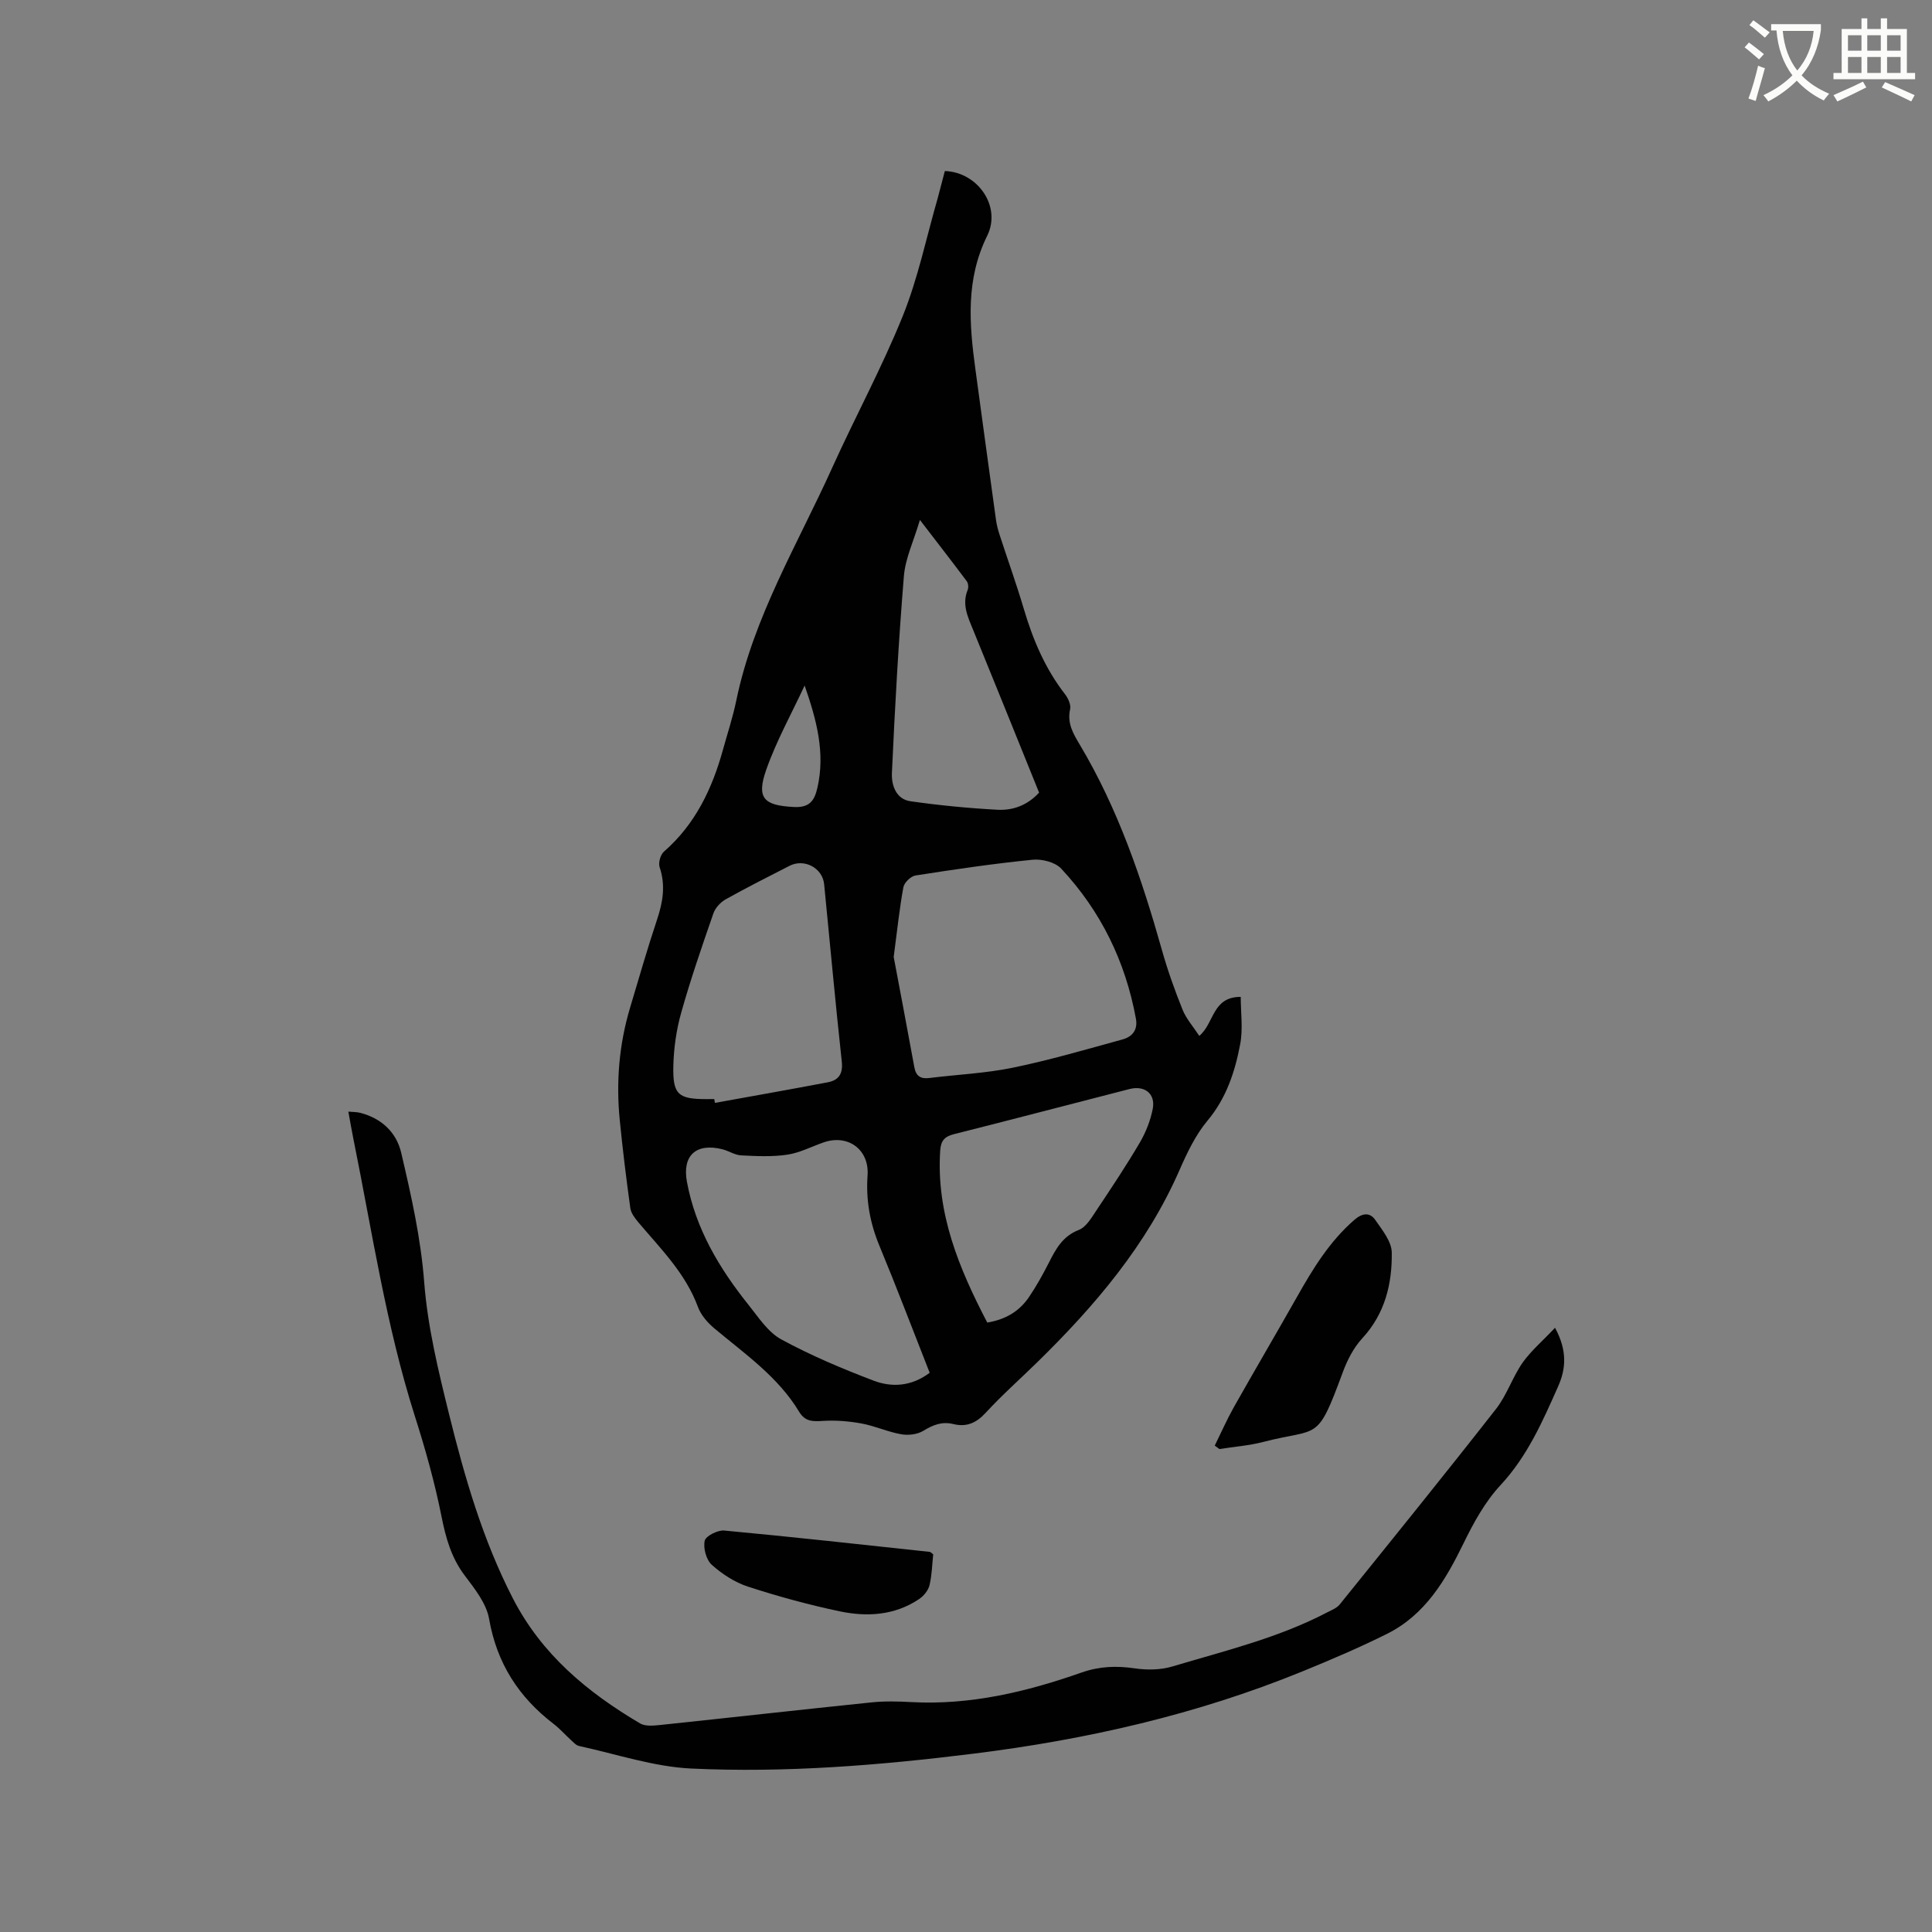 <svg enable-background="new 0 0 400 400" viewBox="0 0 400 400" xmlns="http://www.w3.org/2000/svg"><rect x="0" y="0" width="400" height="400" fill="#808080" stroke="none"/><path d="m362.1 8.8c1.1.8 2.1 1.6 3.1 2.4l-1 1.1c-1.3-1.1-2.3-2-3-2.5zm1.9 4.8c.5.2.9.4 1.4.5-.6 2.3-1.3 4.5-1.9 6.8l-1.5-.5c.8-2.1 1.4-4.3 2-6.8zm-1-9.4c1.3.9 2.4 1.8 3.4 2.5l-1 1.1c-1.4-1.2-2.4-2.1-3.2-2.6zm3.7 2.2v-1.4h10.3v1.2c-.5 3.6-1.8 6.8-4 9.4 1.5 1.6 3.4 2.8 5.7 3.8-.3.4-.7.8-1.1 1.4-2.3-1.1-4.1-2.5-5.6-4.1-1.6 1.6-3.6 3.1-5.9 4.3-.3-.5-.7-.9-1-1.3 2.4-1.1 4.4-2.5 6-4.1-1.9-2.5-3-5.6-3.3-9.3h-1.1zm8.8 0h-6.4c.3 3.3 1.3 6 3 8.2 2-2.3 3.1-5.1 3.4-8.2z" fill="#fbfcfa"/><path d="m385.3 3.8h1.3v2.2h2.8v-2.2h1.3v2.2h4.1v9.1h1.7v1.3h-16.9v-1.3h1.7v-9.1h4.1v-2.2zm.4 13.1.7 1.2c-1.8.9-3.8 1.9-6 2.9-.2-.4-.5-.8-.8-1.3 2.3-1 4.3-1.9 6.1-2.8zm-3.1-6.4h2.8v-3.2h-2.8zm0 4.6h2.8v-3.3h-2.8zm4-4.6h2.8v-3.2h-2.8zm0 4.6h2.8v-3.3h-2.8zm3.7 1.9c2.1.9 4.1 1.8 6.1 2.7l-.7 1.3c-2.2-1.1-4.2-2-6.1-2.9zm3.2-9.7h-2.8v3.2h2.8zm-2.8 7.8h2.8v-3.3h-2.8z" fill="#fbfcfa"/><g fill="#010101"><path d="m195.62 35.41c6.8.22 11.77 7.33 8.77 13.4-4.48 9.07-3.72 18.27-2.44 27.67 1.41 10.39 2.82 20.77 4.26 31.16.14 1.04.42 2.07.74 3.07 1.67 5.13 3.5 10.22 5.03 15.39 1.88 6.35 4.41 12.33 8.5 17.6.65.84 1.28 2.19 1.08 3.12-.65 2.91.61 5.03 2 7.36 7.92 13.28 12.85 27.77 17.02 42.57 1.17 4.17 2.64 8.27 4.25 12.28.76 1.89 2.2 3.5 3.47 5.44 3.14-2.64 2.64-8.08 8.58-8.08 0 3.23.49 6.61-.11 9.79-1.08 5.7-2.85 11.15-6.77 15.84-2.46 2.94-4.21 6.61-5.77 10.17-6.79 15.56-17.53 28.16-29.49 39.86-3.56 3.49-7.31 6.8-10.67 10.46-1.95 2.12-3.98 2.99-6.68 2.33-2.35-.58-4.21.16-6.22 1.39-1.24.76-3.12.98-4.58.72-2.8-.49-5.46-1.73-8.26-2.24-2.64-.48-5.4-.7-8.07-.52-2.08.14-3.6.1-4.81-1.9-4.37-7.26-11.25-11.98-17.57-17.28-1.4-1.17-2.76-2.75-3.38-4.42-2.57-6.98-7.73-12.06-12.36-17.55-.71-.85-1.5-1.89-1.64-2.92-.84-6.07-1.59-12.16-2.19-18.26-.78-7.88-.13-15.66 2.15-23.26 1.82-6.08 3.57-12.2 5.58-18.22 1.21-3.62 1.79-7.09.53-10.83-.3-.9.16-2.6.89-3.23 6.5-5.67 9.99-13.02 12.23-21.13.93-3.37 2.04-6.7 2.74-10.11 3.58-17.37 12.73-32.43 19.9-48.31 4.75-10.51 10.28-20.69 14.59-31.37 3.14-7.8 4.86-16.17 7.2-24.29.51-1.89 1-3.83 1.5-5.7zm-10.59 162.71c1.26 6.69 2.8 14.77 4.28 22.86.34 1.83 1.3 2.43 3.1 2.21 5.77-.72 11.64-.97 17.31-2.14 7.63-1.57 15.14-3.78 22.67-5.84 1.98-.54 3.22-1.92 2.79-4.3-2.17-11.85-7.27-22.29-15.47-31.07-1.25-1.34-4-2.04-5.93-1.84-8.11.81-16.18 2-24.23 3.26-.97.15-2.33 1.46-2.51 2.42-.79 4.23-1.23 8.55-2.01 14.44zm7.45 86.1c-3.56-9.04-6.86-17.74-10.42-26.33-1.95-4.71-2.8-9.46-2.44-14.53.38-5.36-4.06-8.6-9.1-6.84-2.49.87-4.93 2.15-7.49 2.54-3.13.47-6.39.31-9.58.15-1.32-.07-2.58-.94-3.9-1.27-5.45-1.36-8.33 1.32-7.33 6.73 1.8 9.75 6.72 17.96 12.8 25.55 2.04 2.55 4 5.6 6.72 7.08 6.1 3.32 12.57 6.05 19.08 8.53 3.8 1.45 7.85 1.25 11.66-1.61zm-44.6-56.67c.05.26.09.53.14.79 7.79-1.41 15.58-2.78 23.35-4.26 2.27-.43 3.19-1.75 2.91-4.31-1.33-12.22-2.44-24.47-3.65-36.7-.33-3.37-4.11-5.38-7.17-3.81-4.43 2.27-8.88 4.51-13.22 6.94-1.07.6-2.15 1.77-2.54 2.91-2.36 6.8-4.71 13.61-6.66 20.54-1 3.52-1.53 7.27-1.63 10.93-.16 6.05.99 6.98 6.88 6.98.53-.01 1.06-.01 1.59-.01zm56.52 46.27c3.81-.62 6.65-2.35 8.63-5.26 1.54-2.27 2.88-4.69 4.13-7.14 1.45-2.85 2.84-5.47 6.2-6.78 1.55-.6 2.68-2.61 3.72-4.16 3.06-4.58 6.11-9.17 8.9-13.91 1.25-2.13 2.21-4.57 2.68-6.98.61-3.14-1.66-4.93-4.83-4.11-12.1 3.1-24.18 6.28-36.3 9.33-1.95.49-2.73 1.33-2.87 3.39-.86 13.02 3.91 24.43 9.74 35.62zm-13.94-166.17c-1.31 4.41-3.02 7.96-3.32 11.63-1.11 13.57-1.86 27.17-2.48 40.78-.11 2.43.81 5.4 3.84 5.83 5.96.85 11.97 1.43 17.98 1.76 3.21.18 6.24-.91 8.65-3.55-4.55-11.25-9.08-22.51-13.68-33.75-1.09-2.66-2.32-5.22-1.11-8.2.21-.51.14-1.38-.18-1.81-3.02-4.04-6.11-8.01-9.7-12.69zm-23.87 34.28c-2.69 5.8-5.84 11.43-7.95 17.44-2.09 5.94-.46 7.39 5.71 7.71 3.22.17 4.26-1.27 4.87-3.92 1.69-7.25-.16-14.13-2.63-21.23z"/><path d="m321.95 274.9c2.62 4.81 2.22 8.61.64 12.15-3.21 7.23-6.36 14.45-11.93 20.44-3.18 3.42-5.56 7.75-7.63 12-3.74 7.67-7.96 14.84-15.88 18.79-5.68 2.83-11.54 5.33-17.41 7.73-21.91 8.96-44.77 14.16-68.21 17.07-19.38 2.41-38.85 3.99-58.35 3.08-7.82-.36-15.54-2.99-23.28-4.67-.65-.14-1.22-.81-1.76-1.3-1.18-1.07-2.24-2.29-3.49-3.25-7.26-5.55-11.79-12.58-13.39-21.78-.56-3.21-3-6.25-5.07-9-2.77-3.69-3.89-7.74-4.78-12.19-1.4-7.03-3.35-13.97-5.53-20.81-5.96-18.74-8.82-38.15-12.71-57.34-.36-1.76-.65-3.53-1.05-5.67.97.09 1.77.06 2.51.26 4.38 1.15 7.45 4.03 8.44 8.28 2.07 8.84 4.06 17.65 4.76 26.83.71 9.21 2.94 18.36 5.17 27.38 3.23 13.04 6.96 25.93 13.18 38.02 5.98 11.63 15.44 19.46 26.35 25.9 1.04.61 2.66.47 3.97.34 14.65-1.54 29.29-3.19 43.94-4.7 2.73-.28 5.52-.21 8.26-.06 12.19.66 23.82-2.12 35.16-6.1 3.79-1.33 7.28-1.44 11.12-.88 2.52.37 5.32.33 7.73-.39 10.84-3.24 21.9-5.89 32.02-11.18.92-.48 2.02-.89 2.64-1.66 10.85-13.45 21.72-26.88 32.37-40.49 2.25-2.88 3.41-6.59 5.52-9.61 1.78-2.48 4.18-4.52 6.69-7.19z"/><path d="m251.5 299.3c1.31-2.66 2.51-5.39 3.96-7.97 4.31-7.64 8.76-15.2 13.08-22.84 3.29-5.83 6.75-11.5 11.89-15.95 1.58-1.37 3.16-1.62 4.3.03 1.44 2.08 3.39 4.47 3.42 6.74.09 6.52-1.41 12.7-6.13 17.8-1.8 1.95-3.11 4.55-4.04 7.08-5.4 14.62-4.82 11.33-16.49 14.36-2.94.76-6.01.98-9.02 1.46-.32-.24-.65-.47-.97-.71z"/><path d="m193.21 321.8c-.22 2.07-.26 4.3-.77 6.42-.26 1.07-1.2 2.21-2.15 2.85-5.06 3.4-10.79 3.73-16.48 2.53-6.39-1.35-12.72-3.08-18.94-5.1-2.72-.89-5.35-2.59-7.5-4.52-1.15-1.03-1.8-3.45-1.47-4.98.22-.99 2.69-2.24 4.03-2.12 14.2 1.32 28.38 2.9 42.57 4.42.19.03.35.24.71.5z"/></g></svg>